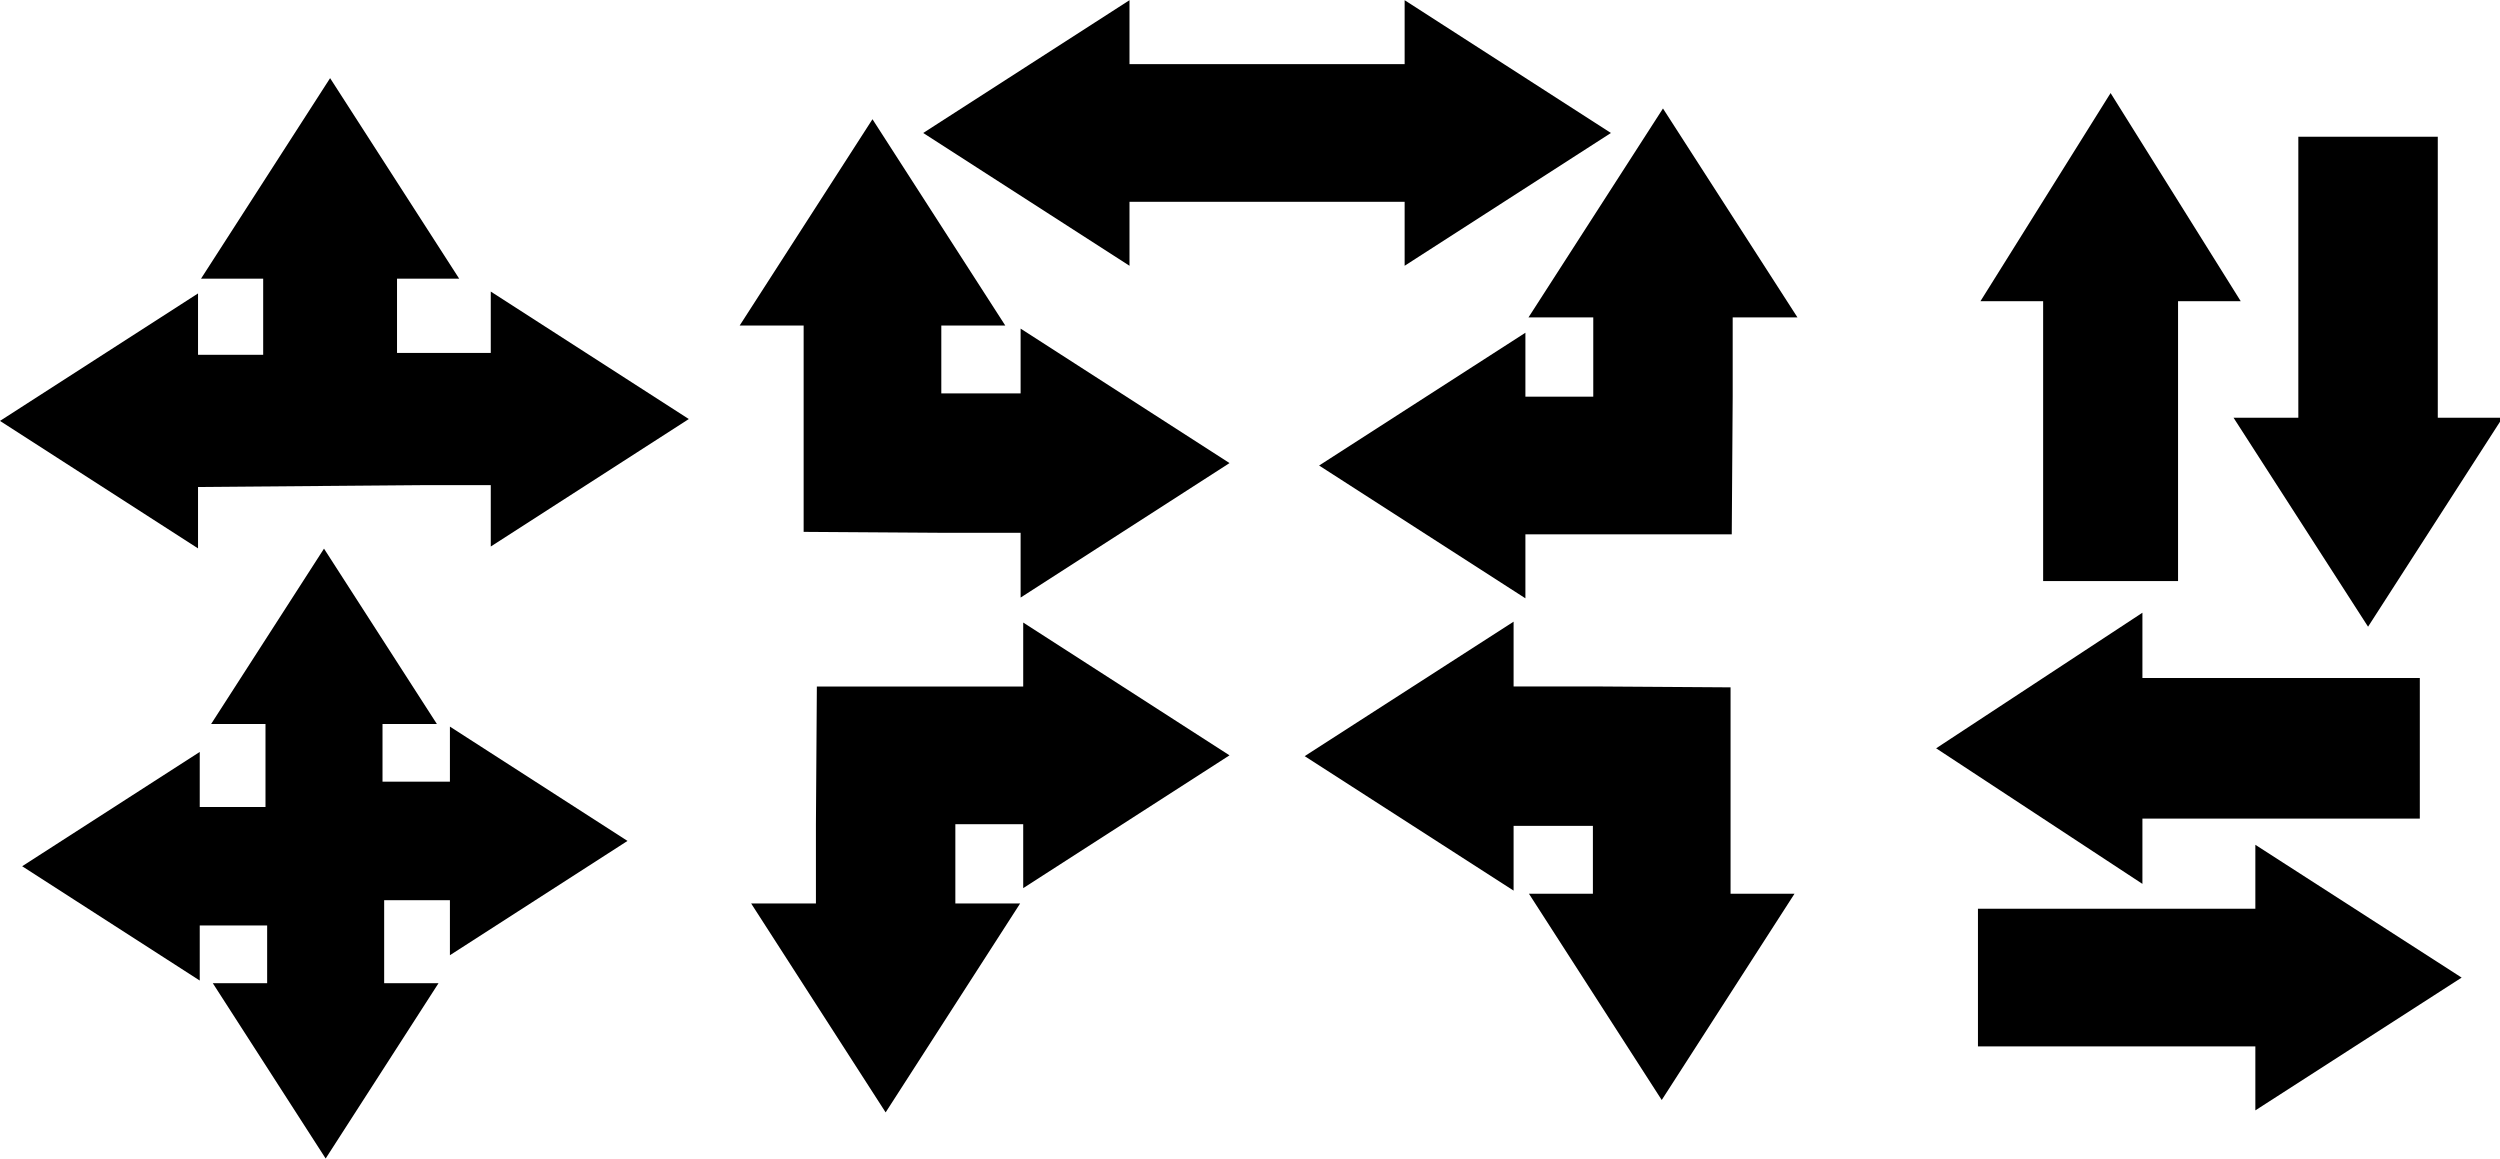 <?xml version="1.0" encoding="UTF-8"?>
<!-- Created with Grafika (https://www.grafika.cc/) -->
<svg version="1.0" xmlns="http://www.w3.org/2000/svg" xmlns:svg="http://www.w3.org/2000/svg" width="4922" height="2281" viewBox="-10547.011 912.711 4921.659 2280.168" preserveAspectRatio="xMinYMin meet">
	<g>
		<path d="M-18822.596,21671.938 L-19084.014,22078.043 L-18958.105,22078.043 L-18958.105,22624.145 L-18687.086,22624.145 L-18687.086,22078.043 L-18561.18,22078.043 L-18822.596,21671.938 Z" fill-rule="evenodd" transform="matrix(0.98, 0, 0, 1.009, 12054.182, -20771.09)" style="fill:#000000;" />
		<path d="M-18822.596,21671.938 L-19084.014,22078.043 L-18958.105,22078.043 L-18958.105,22624.145 L-18687.086,22624.145 L-18687.086,22078.043 L-18561.18,22078.043 L-18822.596,21671.938 Z" fill-rule="evenodd" transform="matrix(-1.013, -0, 0, -1.013, -24952.393, 24100.145)" style="fill:#000000;" />
		<path d="M-5323.604,1080.322 L-5588.352,1491.6 L-5460.84,1491.6 L-5460.84,1647.719 L-5594.443,1647.719 L-5594.443,1521.811 L-6000.559,1783.232 L-5594.443,2044.654 L-5594.443,1918.744 L-5323.605,1918.744 L-5188.187,1918.744 L-5186.369,1647.719 L-5186.369,1491.6 L-5058.859,1491.6 L-5323.604,1080.322 Z" fill-rule="evenodd" transform="matrix(1, -0, 0, 1, -1949.566, 45.944)" style="fill:#000000;" />
		<path d="M-5323.604,1080.322 L-5588.352,1491.6 L-5460.84,1491.6 L-5460.84,1647.719 L-5594.443,1647.719 L-5594.443,1521.811 L-6000.559,1783.232 L-5594.443,2044.654 L-5594.443,1918.744 L-5323.605,1918.744 L-5188.187,1918.744 L-5186.369,1647.719 L-5186.369,1491.6 L-5058.859,1491.6 L-5323.604,1080.322 Z" fill-rule="evenodd" transform="matrix(-1, 0, -0, -1, -14127.095, 4182.954)" style="fill:#000000;" />
		<path d="M-3505.478,167.195 L-3766.9,573.311 L-3640.99,573.311 L-3640.99,765.555 L-3793.275,765.555 L-3793.275,638.045 L-4204.553,902.789 L-3793.275,1167.537 L-3793.275,1040.025 L-3637.156,1040.025 L-3637.156,1173.629 L-3763.064,1173.629 L-3501.642,1579.744 L-3240.221,1173.629 L-3366.131,1173.629 L-3366.131,981.385 L-3213.845,981.385 L-3213.845,1108.895 L-2802.568,844.15 L-3213.845,579.402 L-3213.845,706.914 L-3369.965,706.914 L-3369.965,573.311 L-3244.057,573.311 L-3505.478,167.195 Z" fill-rule="evenodd" transform="matrix(0.85, 0, 0, 0.85, -6929.506, 1850.666)" style="fill:#000000;" />
		<path d="M-3505.478,167.195 L-3766.9,573.311 L-3640.99,573.311 L-3637.156,1040.025 L-3637.156,1173.629 L-3763.064,1173.629 L-3501.642,1579.744 L-3240.221,1173.629 L-3366.131,1173.629 L-3366.131,981.385 L-3213.845,981.385 L-3213.845,1108.895 L-2802.568,844.15 L-3213.845,579.402 L-3213.845,706.914 L-3369.965,706.914 L-3369.965,573.311 L-3244.057,573.311 L-3505.478,167.195 Z" fill-rule="evenodd" transform="matrix(0, -0.96, 0.96, 0, -10707.537, -1623.918)" style="fill:#000000;" />
		<path d="M-5323.604,1080.322 L-5588.352,1491.6 L-5460.84,1491.6 L-5460.84,1647.719 L-5594.443,1647.719 L-5594.443,1521.811 L-6000.559,1783.232 L-5594.443,2044.654 L-5594.443,1918.744 L-5323.605,1918.744 L-5188.187,1918.744 L-5186.369,1647.719 L-5186.369,1491.6 L-5058.859,1491.6 L-5323.604,1080.322 Z" fill-rule="evenodd" transform="matrix(-0, -1, 1, -0, -9058.856, -2922.304)" style="fill:#000000;" />
		<path d="M-5323.604,1080.322 L-5588.352,1491.6 L-5460.84,1491.6 L-5460.84,1647.719 L-5594.443,1647.719 L-5594.443,1521.811 L-6000.559,1783.232 L-5594.443,2044.654 L-5594.443,1918.744 L-5323.605,1918.744 L-5188.187,1918.744 L-5186.369,1647.719 L-5186.369,1491.6 L-5058.859,1491.6 L-5323.604,1080.322 Z" fill-rule="evenodd" transform="matrix(-0, 1, -1, -0, -7046.172, 7147.969)" style="fill:#000000;" />
		<path d="M-18822.596,21671.938 L-19084.014,22078.043 L-18958.105,22078.043 L-18958.105,22624.145 L-18687.086,22624.145 L-18687.086,22078.043 L-18561.18,22078.043 L-18822.596,21671.938 Z" fill-rule="evenodd" transform="matrix(0, -1.021, 1, 0, -28407.355, -16831.998)" style="fill:#000000;" />
		<path d="M-18822.596,21671.938 L-19084.014,22078.043 L-18958.105,22078.043 L-18958.105,22624.145 L-18687.086,22624.145 L-18687.086,22078.043 L-18561.18,22078.043 L-18822.596,21671.938 Z" fill-rule="evenodd" transform="matrix(0, 1, -1, 0, 15971.061, 21659.861)" style="fill:#000000;" />
		<path d="M-20864.602,18709.58 L-21270.707,18970.996 L-20864.602,19232.414 L-20864.602,19106.508 L-20322.936,19106.508 L-20322.936,19232.414 L-19916.828,18970.998 L-20322.936,18709.58 L-20322.936,18835.488 L-20864.602,18835.488 L-20864.602,18709.58 Z" fill-rule="evenodd" transform="matrix(-1, -0, 0, -1, -28646.354, 20145.506)" style="fill:#000000;" />
	</g>
</svg>